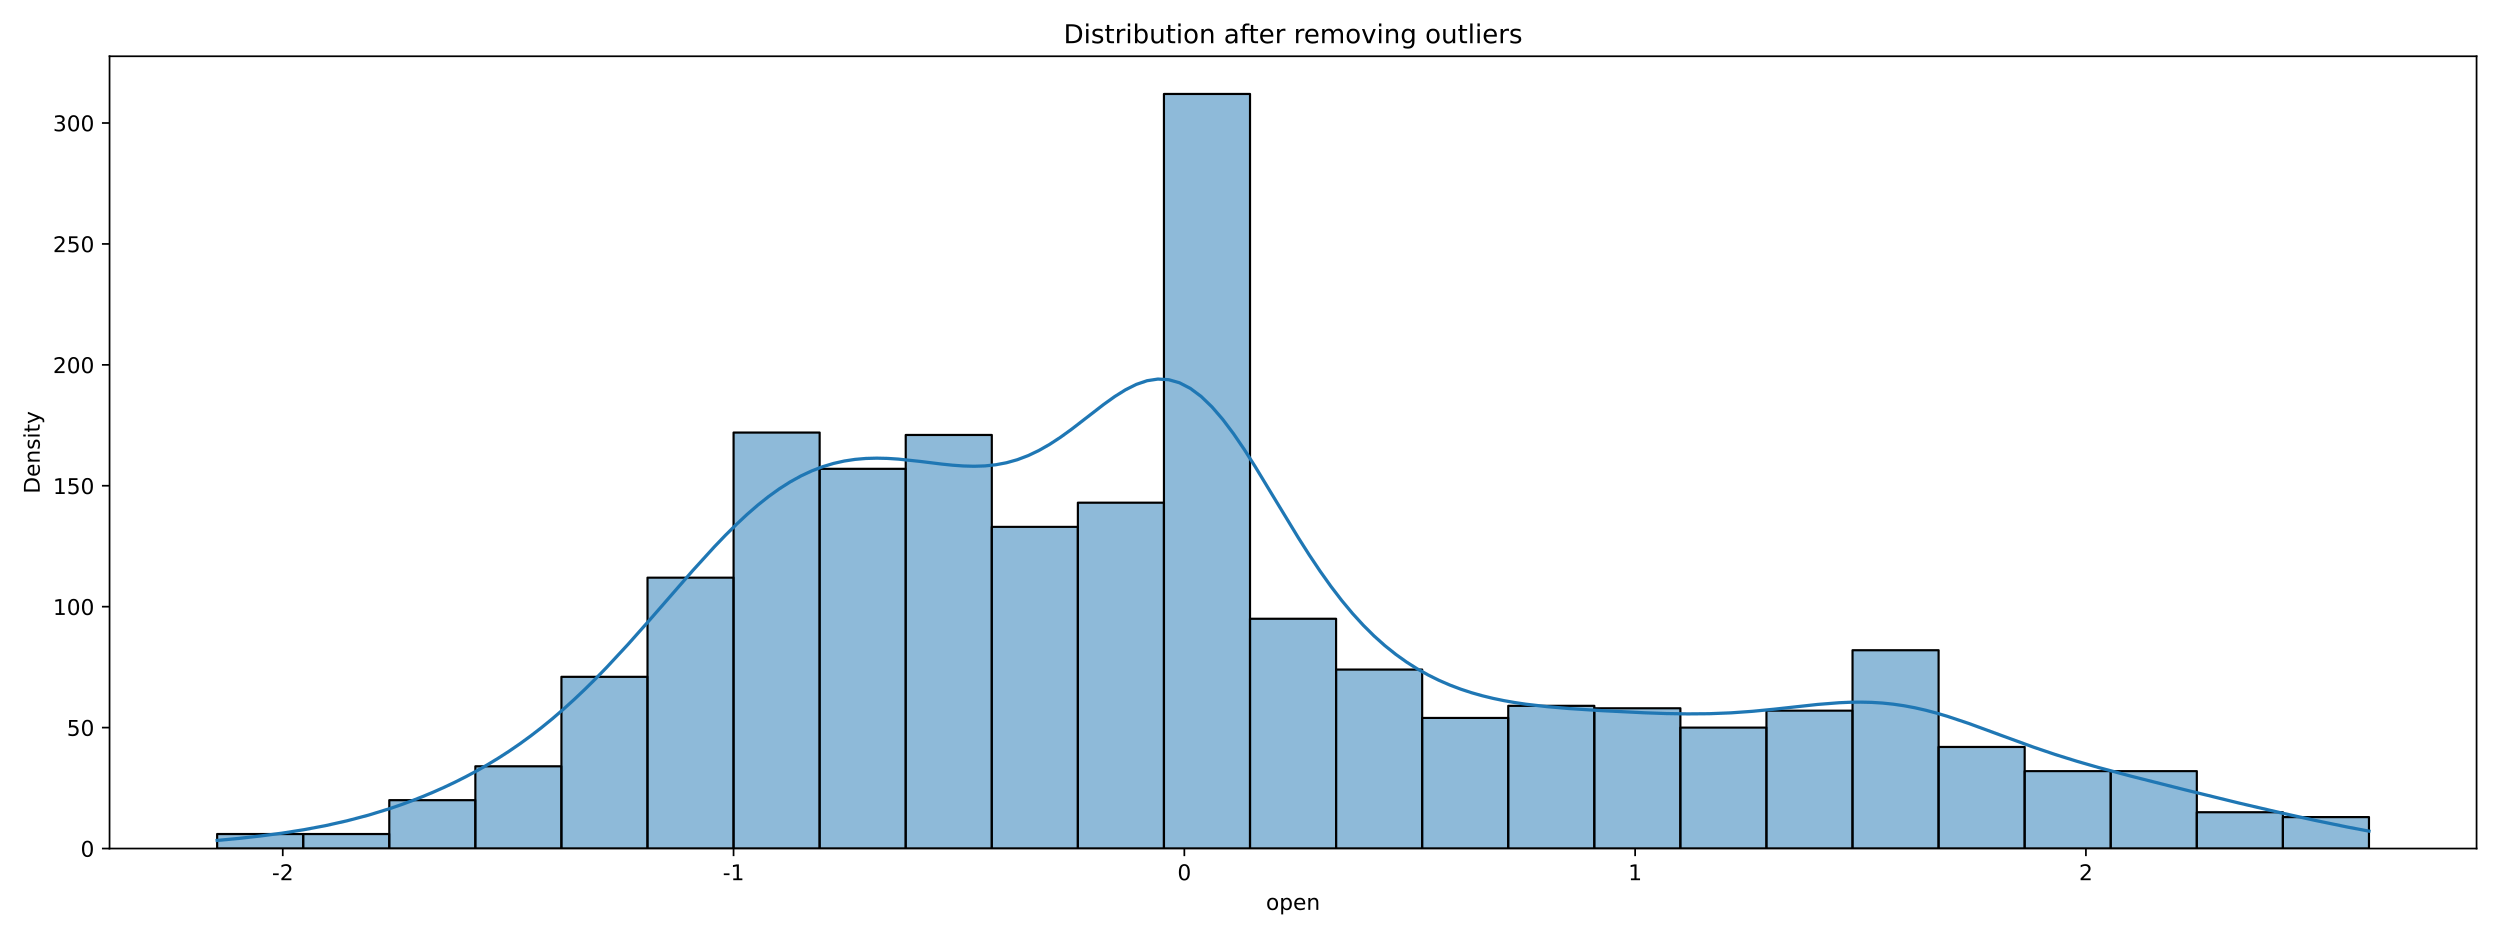 <?xml version="1.0" encoding="utf-8" standalone="no"?>
<!DOCTYPE svg PUBLIC "-//W3C//DTD SVG 1.1//EN"
  "http://www.w3.org/Graphics/SVG/1.1/DTD/svg11.dtd">
<!-- Created with matplotlib (https://matplotlib.org/) -->
<svg height="432pt" version="1.1" viewBox="0 0 1152 432" width="1152pt" xmlns="http://www.w3.org/2000/svg" xmlns:xlink="http://www.w3.org/1999/xlink">
 <defs>
  <style type="text/css">*{stroke-linecap:butt;stroke-linejoin:round;}</style>
 </defs>
 <g id="figure_1">
  <g id="patch_1">
   <path d="M 0 432 
L 1152 432 
L 1152 0 
L 0 0 
z
" style="fill:#ffffff;"/>
  </g>
  <g id="axes_1">
   <g id="patch_2">
    <path d="M 50.48 391 
L 1141.2 391 
L 1141.2 25.92 
L 50.48 25.92 
z
" style="fill:#ffffff;"/>
   </g>
   <g id="patch_3">
    <path clip-path="url(#p84ee3b4e81)" d="M 100.058 391 
L 139.721 391 
L 139.721 384.314 
L 100.058 384.314 
z
" style="fill:#1f77b4;fill-opacity:0.5;stroke:#000000;stroke-linejoin:miter;"/>
   </g>
   <g id="patch_4">
    <path clip-path="url(#p84ee3b4e81)" d="M 139.721 391 
L 179.383 391 
L 179.383 384.314 
L 139.721 384.314 
z
" style="fill:#1f77b4;fill-opacity:0.5;stroke:#000000;stroke-linejoin:miter;"/>
   </g>
   <g id="patch_5">
    <path clip-path="url(#p84ee3b4e81)" d="M 179.383 391 
L 219.046 391 
L 219.046 368.712 
L 179.383 368.712 
z
" style="fill:#1f77b4;fill-opacity:0.5;stroke:#000000;stroke-linejoin:miter;"/>
   </g>
   <g id="patch_6">
    <path clip-path="url(#p84ee3b4e81)" d="M 219.046 391 
L 258.708 391 
L 258.708 353.11 
L 219.046 353.11 
z
" style="fill:#1f77b4;fill-opacity:0.5;stroke:#000000;stroke-linejoin:miter;"/>
   </g>
   <g id="patch_7">
    <path clip-path="url(#p84ee3b4e81)" d="M 258.708 391 
L 298.371 391 
L 298.371 311.877 
L 258.708 311.877 
z
" style="fill:#1f77b4;fill-opacity:0.5;stroke:#000000;stroke-linejoin:miter;"/>
   </g>
   <g id="patch_8">
    <path clip-path="url(#p84ee3b4e81)" d="M 298.371 391 
L 338.033 391 
L 338.033 266.186 
L 298.371 266.186 
z
" style="fill:#1f77b4;fill-opacity:0.5;stroke:#000000;stroke-linejoin:miter;"/>
   </g>
   <g id="patch_9">
    <path clip-path="url(#p84ee3b4e81)" d="M 338.033 391 
L 377.696 391 
L 377.696 199.322 
L 338.033 199.322 
z
" style="fill:#1f77b4;fill-opacity:0.5;stroke:#000000;stroke-linejoin:miter;"/>
   </g>
   <g id="patch_10">
    <path clip-path="url(#p84ee3b4e81)" d="M 377.696 391 
L 417.359 391 
L 417.359 216.038 
L 377.696 216.038 
z
" style="fill:#1f77b4;fill-opacity:0.5;stroke:#000000;stroke-linejoin:miter;"/>
   </g>
   <g id="patch_11">
    <path clip-path="url(#p84ee3b4e81)" d="M 417.359 391 
L 457.021 391 
L 457.021 200.436 
L 417.359 200.436 
z
" style="fill:#1f77b4;fill-opacity:0.5;stroke:#000000;stroke-linejoin:miter;"/>
   </g>
   <g id="patch_12">
    <path clip-path="url(#p84ee3b4e81)" d="M 457.021 391 
L 496.684 391 
L 496.684 242.784 
L 457.021 242.784 
z
" style="fill:#1f77b4;fill-opacity:0.5;stroke:#000000;stroke-linejoin:miter;"/>
   </g>
   <g id="patch_13">
    <path clip-path="url(#p84ee3b4e81)" d="M 496.684 391 
L 536.346 391 
L 536.346 231.64 
L 496.684 231.64 
z
" style="fill:#1f77b4;fill-opacity:0.5;stroke:#000000;stroke-linejoin:miter;"/>
   </g>
   <g id="patch_14">
    <path clip-path="url(#p84ee3b4e81)" d="M 536.346 391 
L 576.009 391 
L 576.009 43.305 
L 536.346 43.305 
z
" style="fill:#1f77b4;fill-opacity:0.5;stroke:#000000;stroke-linejoin:miter;"/>
   </g>
   <g id="patch_15">
    <path clip-path="url(#p84ee3b4e81)" d="M 576.009 391 
L 615.671 391 
L 615.671 285.131 
L 576.009 285.131 
z
" style="fill:#1f77b4;fill-opacity:0.5;stroke:#000000;stroke-linejoin:miter;"/>
   </g>
   <g id="patch_16">
    <path clip-path="url(#p84ee3b4e81)" d="M 615.671 391 
L 655.334 391 
L 655.334 308.534 
L 615.671 308.534 
z
" style="fill:#1f77b4;fill-opacity:0.5;stroke:#000000;stroke-linejoin:miter;"/>
   </g>
   <g id="patch_17">
    <path clip-path="url(#p84ee3b4e81)" d="M 655.334 391 
L 694.996 391 
L 694.996 330.822 
L 655.334 330.822 
z
" style="fill:#1f77b4;fill-opacity:0.5;stroke:#000000;stroke-linejoin:miter;"/>
   </g>
   <g id="patch_18">
    <path clip-path="url(#p84ee3b4e81)" d="M 694.996 391 
L 734.659 391 
L 734.659 325.25 
L 694.996 325.25 
z
" style="fill:#1f77b4;fill-opacity:0.5;stroke:#000000;stroke-linejoin:miter;"/>
   </g>
   <g id="patch_19">
    <path clip-path="url(#p84ee3b4e81)" d="M 734.659 391 
L 774.321 391 
L 774.321 326.364 
L 734.659 326.364 
z
" style="fill:#1f77b4;fill-opacity:0.5;stroke:#000000;stroke-linejoin:miter;"/>
   </g>
   <g id="patch_20">
    <path clip-path="url(#p84ee3b4e81)" d="M 774.321 391 
L 813.984 391 
L 813.984 335.28 
L 774.321 335.28 
z
" style="fill:#1f77b4;fill-opacity:0.5;stroke:#000000;stroke-linejoin:miter;"/>
   </g>
   <g id="patch_21">
    <path clip-path="url(#p84ee3b4e81)" d="M 813.984 391 
L 853.647 391 
L 853.647 327.479 
L 813.984 327.479 
z
" style="fill:#1f77b4;fill-opacity:0.5;stroke:#000000;stroke-linejoin:miter;"/>
   </g>
   <g id="patch_22">
    <path clip-path="url(#p84ee3b4e81)" d="M 853.647 391 
L 893.309 391 
L 893.309 299.619 
L 853.647 299.619 
z
" style="fill:#1f77b4;fill-opacity:0.5;stroke:#000000;stroke-linejoin:miter;"/>
   </g>
   <g id="patch_23">
    <path clip-path="url(#p84ee3b4e81)" d="M 893.309 391 
L 932.972 391 
L 932.972 344.195 
L 893.309 344.195 
z
" style="fill:#1f77b4;fill-opacity:0.5;stroke:#000000;stroke-linejoin:miter;"/>
   </g>
   <g id="patch_24">
    <path clip-path="url(#p84ee3b4e81)" d="M 932.972 391 
L 972.634 391 
L 972.634 355.339 
L 932.972 355.339 
z
" style="fill:#1f77b4;fill-opacity:0.5;stroke:#000000;stroke-linejoin:miter;"/>
   </g>
   <g id="patch_25">
    <path clip-path="url(#p84ee3b4e81)" d="M 972.634 391 
L 1012.297 391 
L 1012.297 355.339 
L 972.634 355.339 
z
" style="fill:#1f77b4;fill-opacity:0.5;stroke:#000000;stroke-linejoin:miter;"/>
   </g>
   <g id="patch_26">
    <path clip-path="url(#p84ee3b4e81)" d="M 1012.297 391 
L 1051.959 391 
L 1051.959 374.284 
L 1012.297 374.284 
z
" style="fill:#1f77b4;fill-opacity:0.5;stroke:#000000;stroke-linejoin:miter;"/>
   </g>
   <g id="patch_27">
    <path clip-path="url(#p84ee3b4e81)" d="M 1051.959 391 
L 1091.622 391 
L 1091.622 376.513 
L 1051.959 376.513 
z
" style="fill:#1f77b4;fill-opacity:0.5;stroke:#000000;stroke-linejoin:miter;"/>
   </g>
   <g id="matplotlib.axis_1">
    <g id="xtick_1">
     <g id="line2d_1">
      <defs>
       <path d="M 0 0 
L 0 3.5 
" id="m6314384ed6" style="stroke:#000000;stroke-width:0.8;"/>
      </defs>
      <g>
       <use style="stroke:#000000;stroke-width:0.8;" x="130.297" xlink:href="#m6314384ed6" y="391"/>
      </g>
     </g>
     <g id="text_1">
      <!-- -2 -->
      <g transform="translate(125.312 405.598)scale(0.1 -0.1)">
       <defs>
        <path d="M 4.891 31.391 
L 31.203 31.391 
L 31.203 23.391 
L 4.891 23.391 
z
" id="DejaVuSans-45"/>
        <path d="M 19.188 8.297 
L 53.609 8.297 
L 53.609 0 
L 7.328 0 
L 7.328 8.297 
Q 12.938 14.109 22.625 23.891 
Q 32.328 33.688 34.812 36.531 
Q 39.547 41.844 41.422 45.531 
Q 43.312 49.219 43.312 52.781 
Q 43.312 58.594 39.234 62.25 
Q 35.156 65.922 28.609 65.922 
Q 23.969 65.922 18.812 64.312 
Q 13.672 62.703 7.812 59.422 
L 7.812 69.391 
Q 13.766 71.781 18.938 73 
Q 24.125 74.219 28.422 74.219 
Q 39.75 74.219 46.484 68.547 
Q 53.219 62.891 53.219 53.422 
Q 53.219 48.922 51.531 44.891 
Q 49.859 40.875 45.406 35.406 
Q 44.188 33.984 37.641 27.219 
Q 31.109 20.453 19.188 8.297 
z
" id="DejaVuSans-50"/>
       </defs>
       <use xlink:href="#DejaVuSans-45"/>
       <use x="36.084" xlink:href="#DejaVuSans-50"/>
      </g>
     </g>
    </g>
    <g id="xtick_2">
     <g id="line2d_2">
      <g>
       <use style="stroke:#000000;stroke-width:0.8;" x="338.021" xlink:href="#m6314384ed6" y="391"/>
      </g>
     </g>
     <g id="text_2">
      <!-- -1 -->
      <g transform="translate(333.035 405.598)scale(0.1 -0.1)">
       <defs>
        <path d="M 12.406 8.297 
L 28.516 8.297 
L 28.516 63.922 
L 10.984 60.406 
L 10.984 69.391 
L 28.422 72.906 
L 38.281 72.906 
L 38.281 8.297 
L 54.391 8.297 
L 54.391 0 
L 12.406 0 
z
" id="DejaVuSans-49"/>
       </defs>
       <use xlink:href="#DejaVuSans-45"/>
       <use x="36.084" xlink:href="#DejaVuSans-49"/>
      </g>
     </g>
    </g>
    <g id="xtick_3">
     <g id="line2d_3">
      <g>
       <use style="stroke:#000000;stroke-width:0.8;" x="545.744" xlink:href="#m6314384ed6" y="391"/>
      </g>
     </g>
     <g id="text_3">
      <!-- 0 -->
      <g transform="translate(542.562 405.598)scale(0.1 -0.1)">
       <defs>
        <path d="M 31.781 66.406 
Q 24.172 66.406 20.328 58.906 
Q 16.5 51.422 16.5 36.375 
Q 16.5 21.391 20.328 13.891 
Q 24.172 6.391 31.781 6.391 
Q 39.453 6.391 43.281 13.891 
Q 47.125 21.391 47.125 36.375 
Q 47.125 51.422 43.281 58.906 
Q 39.453 66.406 31.781 66.406 
z
M 31.781 74.219 
Q 44.047 74.219 50.516 64.516 
Q 56.984 54.828 56.984 36.375 
Q 56.984 17.969 50.516 8.266 
Q 44.047 -1.422 31.781 -1.422 
Q 19.531 -1.422 13.062 8.266 
Q 6.594 17.969 6.594 36.375 
Q 6.594 54.828 13.062 64.516 
Q 19.531 74.219 31.781 74.219 
z
" id="DejaVuSans-48"/>
       </defs>
       <use xlink:href="#DejaVuSans-48"/>
      </g>
     </g>
    </g>
    <g id="xtick_4">
     <g id="line2d_4">
      <g>
       <use style="stroke:#000000;stroke-width:0.8;" x="753.467" xlink:href="#m6314384ed6" y="391"/>
      </g>
     </g>
     <g id="text_4">
      <!-- 1 -->
      <g transform="translate(750.285 405.598)scale(0.1 -0.1)">
       <use xlink:href="#DejaVuSans-49"/>
      </g>
     </g>
    </g>
    <g id="xtick_5">
     <g id="line2d_5">
      <g>
       <use style="stroke:#000000;stroke-width:0.8;" x="961.19" xlink:href="#m6314384ed6" y="391"/>
      </g>
     </g>
     <g id="text_5">
      <!-- 2 -->
      <g transform="translate(958.008 405.598)scale(0.1 -0.1)">
       <use xlink:href="#DejaVuSans-50"/>
      </g>
     </g>
    </g>
    <g id="text_6">
     <!-- open -->
     <g transform="translate(583.361 419.277)scale(0.1 -0.1)">
      <defs>
       <path d="M 30.609 48.391 
Q 23.391 48.391 19.188 42.75 
Q 14.984 37.109 14.984 27.297 
Q 14.984 17.484 19.156 11.844 
Q 23.344 6.203 30.609 6.203 
Q 37.797 6.203 41.984 11.859 
Q 46.188 17.531 46.188 27.297 
Q 46.188 37.016 41.984 42.703 
Q 37.797 48.391 30.609 48.391 
z
M 30.609 56 
Q 42.328 56 49.016 48.375 
Q 55.719 40.766 55.719 27.297 
Q 55.719 13.875 49.016 6.219 
Q 42.328 -1.422 30.609 -1.422 
Q 18.844 -1.422 12.172 6.219 
Q 5.516 13.875 5.516 27.297 
Q 5.516 40.766 12.172 48.375 
Q 18.844 56 30.609 56 
z
" id="DejaVuSans-111"/>
       <path d="M 18.109 8.203 
L 18.109 -20.797 
L 9.078 -20.797 
L 9.078 54.688 
L 18.109 54.688 
L 18.109 46.391 
Q 20.953 51.266 25.266 53.625 
Q 29.594 56 35.594 56 
Q 45.562 56 51.781 48.094 
Q 58.016 40.188 58.016 27.297 
Q 58.016 14.406 51.781 6.484 
Q 45.562 -1.422 35.594 -1.422 
Q 29.594 -1.422 25.266 0.953 
Q 20.953 3.328 18.109 8.203 
z
M 48.688 27.297 
Q 48.688 37.203 44.609 42.844 
Q 40.531 48.484 33.406 48.484 
Q 26.266 48.484 22.188 42.844 
Q 18.109 37.203 18.109 27.297 
Q 18.109 17.391 22.188 11.75 
Q 26.266 6.109 33.406 6.109 
Q 40.531 6.109 44.609 11.75 
Q 48.688 17.391 48.688 27.297 
z
" id="DejaVuSans-112"/>
       <path d="M 56.203 29.594 
L 56.203 25.203 
L 14.891 25.203 
Q 15.484 15.922 20.484 11.062 
Q 25.484 6.203 34.422 6.203 
Q 39.594 6.203 44.453 7.469 
Q 49.312 8.734 54.109 11.281 
L 54.109 2.781 
Q 49.266 0.734 44.188 -0.344 
Q 39.109 -1.422 33.891 -1.422 
Q 20.797 -1.422 13.156 6.188 
Q 5.516 13.812 5.516 26.812 
Q 5.516 40.234 12.766 48.109 
Q 20.016 56 32.328 56 
Q 43.359 56 49.781 48.891 
Q 56.203 41.797 56.203 29.594 
z
M 47.219 32.234 
Q 47.125 39.594 43.094 43.984 
Q 39.062 48.391 32.422 48.391 
Q 24.906 48.391 20.391 44.141 
Q 15.875 39.891 15.188 32.172 
z
" id="DejaVuSans-101"/>
       <path d="M 54.891 33.016 
L 54.891 0 
L 45.906 0 
L 45.906 32.719 
Q 45.906 40.484 42.875 44.328 
Q 39.844 48.188 33.797 48.188 
Q 26.516 48.188 22.312 43.547 
Q 18.109 38.922 18.109 30.906 
L 18.109 0 
L 9.078 0 
L 9.078 54.688 
L 18.109 54.688 
L 18.109 46.188 
Q 21.344 51.125 25.703 53.562 
Q 30.078 56 35.797 56 
Q 45.219 56 50.047 50.172 
Q 54.891 44.344 54.891 33.016 
z
" id="DejaVuSans-110"/>
      </defs>
      <use xlink:href="#DejaVuSans-111"/>
      <use x="61.182" xlink:href="#DejaVuSans-112"/>
      <use x="124.658" xlink:href="#DejaVuSans-101"/>
      <use x="186.182" xlink:href="#DejaVuSans-110"/>
     </g>
    </g>
   </g>
   <g id="matplotlib.axis_2">
    <g id="ytick_1">
     <g id="line2d_6">
      <defs>
       <path d="M 0 0 
L -3.5 0 
" id="m1b42d98c16" style="stroke:#000000;stroke-width:0.8;"/>
      </defs>
      <g>
       <use style="stroke:#000000;stroke-width:0.8;" x="50.48" xlink:href="#m1b42d98c16" y="391"/>
      </g>
     </g>
     <g id="text_7">
      <!-- 0 -->
      <g transform="translate(37.117 394.799)scale(0.1 -0.1)">
       <use xlink:href="#DejaVuSans-48"/>
      </g>
     </g>
    </g>
    <g id="ytick_2">
     <g id="line2d_7">
      <g>
       <use style="stroke:#000000;stroke-width:0.8;" x="50.48" xlink:href="#m1b42d98c16" y="335.28"/>
      </g>
     </g>
     <g id="text_8">
      <!-- 50 -->
      <g transform="translate(30.755 339.079)scale(0.1 -0.1)">
       <defs>
        <path d="M 10.797 72.906 
L 49.516 72.906 
L 49.516 64.594 
L 19.828 64.594 
L 19.828 46.734 
Q 21.969 47.469 24.109 47.828 
Q 26.266 48.188 28.422 48.188 
Q 40.625 48.188 47.75 41.5 
Q 54.891 34.812 54.891 23.391 
Q 54.891 11.625 47.562 5.094 
Q 40.234 -1.422 26.906 -1.422 
Q 22.312 -1.422 17.547 -0.641 
Q 12.797 0.141 7.719 1.703 
L 7.719 11.625 
Q 12.109 9.234 16.797 8.062 
Q 21.484 6.891 26.703 6.891 
Q 35.156 6.891 40.078 11.328 
Q 45.016 15.766 45.016 23.391 
Q 45.016 31 40.078 35.438 
Q 35.156 39.891 26.703 39.891 
Q 22.75 39.891 18.812 39.016 
Q 14.891 38.141 10.797 36.281 
z
" id="DejaVuSans-53"/>
       </defs>
       <use xlink:href="#DejaVuSans-53"/>
       <use x="63.623" xlink:href="#DejaVuSans-48"/>
      </g>
     </g>
    </g>
    <g id="ytick_3">
     <g id="line2d_8">
      <g>
       <use style="stroke:#000000;stroke-width:0.8;" x="50.48" xlink:href="#m1b42d98c16" y="279.559"/>
      </g>
     </g>
     <g id="text_9">
      <!-- 100 -->
      <g transform="translate(24.392 283.358)scale(0.1 -0.1)">
       <use xlink:href="#DejaVuSans-49"/>
       <use x="63.623" xlink:href="#DejaVuSans-48"/>
       <use x="127.246" xlink:href="#DejaVuSans-48"/>
      </g>
     </g>
    </g>
    <g id="ytick_4">
     <g id="line2d_9">
      <g>
       <use style="stroke:#000000;stroke-width:0.8;" x="50.48" xlink:href="#m1b42d98c16" y="223.839"/>
      </g>
     </g>
     <g id="text_10">
      <!-- 150 -->
      <g transform="translate(24.392 227.638)scale(0.1 -0.1)">
       <use xlink:href="#DejaVuSans-49"/>
       <use x="63.623" xlink:href="#DejaVuSans-53"/>
       <use x="127.246" xlink:href="#DejaVuSans-48"/>
      </g>
     </g>
    </g>
    <g id="ytick_5">
     <g id="line2d_10">
      <g>
       <use style="stroke:#000000;stroke-width:0.8;" x="50.48" xlink:href="#m1b42d98c16" y="168.118"/>
      </g>
     </g>
     <g id="text_11">
      <!-- 200 -->
      <g transform="translate(24.392 171.918)scale(0.1 -0.1)">
       <use xlink:href="#DejaVuSans-50"/>
       <use x="63.623" xlink:href="#DejaVuSans-48"/>
       <use x="127.246" xlink:href="#DejaVuSans-48"/>
      </g>
     </g>
    </g>
    <g id="ytick_6">
     <g id="line2d_11">
      <g>
       <use style="stroke:#000000;stroke-width:0.8;" x="50.48" xlink:href="#m1b42d98c16" y="112.398"/>
      </g>
     </g>
     <g id="text_12">
      <!-- 250 -->
      <g transform="translate(24.392 116.197)scale(0.1 -0.1)">
       <use xlink:href="#DejaVuSans-50"/>
       <use x="63.623" xlink:href="#DejaVuSans-53"/>
       <use x="127.246" xlink:href="#DejaVuSans-48"/>
      </g>
     </g>
    </g>
    <g id="ytick_7">
     <g id="line2d_12">
      <g>
       <use style="stroke:#000000;stroke-width:0.8;" x="50.48" xlink:href="#m1b42d98c16" y="56.678"/>
      </g>
     </g>
     <g id="text_13">
      <!-- 300 -->
      <g transform="translate(24.392 60.477)scale(0.1 -0.1)">
       <defs>
        <path d="M 40.578 39.312 
Q 47.656 37.797 51.625 33 
Q 55.609 28.219 55.609 21.188 
Q 55.609 10.406 48.188 4.484 
Q 40.766 -1.422 27.094 -1.422 
Q 22.516 -1.422 17.656 -0.516 
Q 12.797 0.391 7.625 2.203 
L 7.625 11.719 
Q 11.719 9.328 16.594 8.109 
Q 21.484 6.891 26.812 6.891 
Q 36.078 6.891 40.938 10.547 
Q 45.797 14.203 45.797 21.188 
Q 45.797 27.641 41.281 31.266 
Q 36.766 34.906 28.719 34.906 
L 20.219 34.906 
L 20.219 43.016 
L 29.109 43.016 
Q 36.375 43.016 40.234 45.922 
Q 44.094 48.828 44.094 54.297 
Q 44.094 59.906 40.109 62.906 
Q 36.141 65.922 28.719 65.922 
Q 24.656 65.922 20.016 65.031 
Q 15.375 64.156 9.812 62.312 
L 9.812 71.094 
Q 15.438 72.656 20.344 73.438 
Q 25.25 74.219 29.594 74.219 
Q 40.828 74.219 47.359 69.109 
Q 53.906 64.016 53.906 55.328 
Q 53.906 49.266 50.438 45.094 
Q 46.969 40.922 40.578 39.312 
z
" id="DejaVuSans-51"/>
       </defs>
       <use xlink:href="#DejaVuSans-51"/>
       <use x="63.623" xlink:href="#DejaVuSans-48"/>
       <use x="127.246" xlink:href="#DejaVuSans-48"/>
      </g>
     </g>
    </g>
    <g id="text_14">
     <!-- Density -->
     <g transform="translate(18.313 227.469)rotate(-90)scale(0.1 -0.1)">
      <defs>
       <path d="M 19.672 64.797 
L 19.672 8.109 
L 31.594 8.109 
Q 46.688 8.109 53.688 14.938 
Q 60.688 21.781 60.688 36.531 
Q 60.688 51.172 53.688 57.984 
Q 46.688 64.797 31.594 64.797 
z
M 9.812 72.906 
L 30.078 72.906 
Q 51.266 72.906 61.172 64.094 
Q 71.094 55.281 71.094 36.531 
Q 71.094 17.672 61.125 8.828 
Q 51.172 0 30.078 0 
L 9.812 0 
z
" id="DejaVuSans-68"/>
       <path d="M 44.281 53.078 
L 44.281 44.578 
Q 40.484 46.531 36.375 47.5 
Q 32.281 48.484 27.875 48.484 
Q 21.188 48.484 17.844 46.438 
Q 14.5 44.391 14.5 40.281 
Q 14.5 37.156 16.891 35.375 
Q 19.281 33.594 26.516 31.984 
L 29.594 31.297 
Q 39.156 29.25 43.188 25.516 
Q 47.219 21.781 47.219 15.094 
Q 47.219 7.469 41.188 3.016 
Q 35.156 -1.422 24.609 -1.422 
Q 20.219 -1.422 15.453 -0.562 
Q 10.688 0.297 5.422 2 
L 5.422 11.281 
Q 10.406 8.688 15.234 7.391 
Q 20.062 6.109 24.812 6.109 
Q 31.156 6.109 34.562 8.281 
Q 37.984 10.453 37.984 14.406 
Q 37.984 18.062 35.516 20.016 
Q 33.062 21.969 24.703 23.781 
L 21.578 24.516 
Q 13.234 26.266 9.516 29.906 
Q 5.812 33.547 5.812 39.891 
Q 5.812 47.609 11.281 51.797 
Q 16.75 56 26.812 56 
Q 31.781 56 36.172 55.266 
Q 40.578 54.547 44.281 53.078 
z
" id="DejaVuSans-115"/>
       <path d="M 9.422 54.688 
L 18.406 54.688 
L 18.406 0 
L 9.422 0 
z
M 9.422 75.984 
L 18.406 75.984 
L 18.406 64.594 
L 9.422 64.594 
z
" id="DejaVuSans-105"/>
       <path d="M 18.312 70.219 
L 18.312 54.688 
L 36.812 54.688 
L 36.812 47.703 
L 18.312 47.703 
L 18.312 18.016 
Q 18.312 11.328 20.141 9.422 
Q 21.969 7.516 27.594 7.516 
L 36.812 7.516 
L 36.812 0 
L 27.594 0 
Q 17.188 0 13.234 3.875 
Q 9.281 7.766 9.281 18.016 
L 9.281 47.703 
L 2.688 47.703 
L 2.688 54.688 
L 9.281 54.688 
L 9.281 70.219 
z
" id="DejaVuSans-116"/>
       <path d="M 32.172 -5.078 
Q 28.375 -14.844 24.75 -17.812 
Q 21.141 -20.797 15.094 -20.797 
L 7.906 -20.797 
L 7.906 -13.281 
L 13.188 -13.281 
Q 16.891 -13.281 18.938 -11.516 
Q 21 -9.766 23.484 -3.219 
L 25.094 0.875 
L 2.984 54.688 
L 12.5 54.688 
L 29.594 11.922 
L 46.688 54.688 
L 56.203 54.688 
z
" id="DejaVuSans-121"/>
      </defs>
      <use xlink:href="#DejaVuSans-68"/>
      <use x="77.002" xlink:href="#DejaVuSans-101"/>
      <use x="138.525" xlink:href="#DejaVuSans-110"/>
      <use x="201.904" xlink:href="#DejaVuSans-115"/>
      <use x="254.004" xlink:href="#DejaVuSans-105"/>
      <use x="281.787" xlink:href="#DejaVuSans-116"/>
      <use x="320.996" xlink:href="#DejaVuSans-121"/>
     </g>
    </g>
   </g>
   <g id="line2d_13">
    <path clip-path="url(#p84ee3b4e81)" d="M 100.058 387.268 
L 110.024 386.332 
L 119.989 385.228 
L 129.955 383.917 
L 139.92 382.35 
L 149.886 380.475 
L 159.851 378.242 
L 169.816 375.611 
L 179.782 372.546 
L 184.765 370.842 
L 189.747 369.018 
L 194.73 367.069 
L 199.713 364.991 
L 204.696 362.777 
L 209.678 360.419 
L 214.661 357.91 
L 219.644 355.239 
L 224.626 352.396 
L 229.609 349.372 
L 234.592 346.156 
L 239.575 342.738 
L 244.557 339.111 
L 249.54 335.266 
L 254.523 331.201 
L 259.506 326.915 
L 264.488 322.408 
L 269.471 317.687 
L 274.454 312.76 
L 279.437 307.643 
L 289.402 296.91 
L 299.367 285.68 
L 319.298 262.826 
L 329.264 251.876 
L 334.247 246.682 
L 339.229 241.735 
L 344.212 237.079 
L 349.195 232.752 
L 354.178 228.787 
L 359.16 225.21 
L 364.143 222.042 
L 369.126 219.293 
L 374.108 216.966 
L 379.091 215.058 
L 384.074 213.555 
L 389.057 212.438 
L 394.039 211.682 
L 399.022 211.255 
L 404.005 211.12 
L 408.988 211.236 
L 413.97 211.558 
L 423.936 212.615 
L 433.901 213.84 
L 438.884 214.357 
L 443.867 214.718 
L 448.849 214.853 
L 453.832 214.693 
L 458.815 214.171 
L 463.798 213.233 
L 468.78 211.834 
L 473.763 209.948 
L 478.746 207.571 
L 483.729 204.726 
L 488.711 201.464 
L 493.694 197.866 
L 508.642 186.32 
L 513.625 182.754 
L 518.608 179.632 
L 523.59 177.136 
L 528.573 175.435 
L 533.556 174.674 
L 538.539 174.968 
L 543.521 176.39 
L 548.504 178.97 
L 553.487 182.691 
L 558.47 187.494 
L 563.452 193.276 
L 568.435 199.904 
L 573.418 207.216 
L 578.4 215.037 
L 588.366 231.485 
L 598.331 247.893 
L 603.314 255.732 
L 608.297 263.189 
L 613.28 270.194 
L 618.262 276.702 
L 623.245 282.688 
L 628.228 288.148 
L 633.21 293.094 
L 638.193 297.547 
L 643.176 301.535 
L 648.159 305.092 
L 653.141 308.251 
L 658.124 311.045 
L 663.107 313.508 
L 668.09 315.668 
L 673.072 317.554 
L 678.055 319.192 
L 683.038 320.605 
L 688.021 321.818 
L 693.003 322.852 
L 697.986 323.73 
L 702.969 324.473 
L 712.934 325.635 
L 722.9 326.491 
L 737.848 327.459 
L 757.779 328.453 
L 767.744 328.798 
L 777.71 328.963 
L 787.675 328.874 
L 797.641 328.478 
L 807.606 327.766 
L 817.572 326.791 
L 837.502 324.611 
L 847.468 323.821 
L 852.451 323.604 
L 857.433 323.541 
L 862.416 323.656 
L 867.399 323.964 
L 872.382 324.479 
L 877.364 325.204 
L 882.347 326.137 
L 887.33 327.269 
L 892.313 328.583 
L 897.295 330.059 
L 907.261 333.387 
L 922.209 338.88 
L 937.157 344.33 
L 947.123 347.703 
L 957.088 350.811 
L 967.054 353.68 
L 982.002 357.668 
L 1006.915 363.962 
L 1031.829 370.071 
L 1051.76 374.722 
L 1066.708 378.019 
L 1081.656 381.099 
L 1091.622 382.988 
L 1091.622 382.988 
" style="fill:none;stroke:#1f77b4;stroke-linecap:square;stroke-width:1.5;"/>
   </g>
   <g id="patch_28">
    <path d="M 50.48 391 
L 50.48 25.92 
" style="fill:none;stroke:#000000;stroke-linecap:square;stroke-linejoin:miter;stroke-width:0.8;"/>
   </g>
   <g id="patch_29">
    <path d="M 1141.2 391 
L 1141.2 25.92 
" style="fill:none;stroke:#000000;stroke-linecap:square;stroke-linejoin:miter;stroke-width:0.8;"/>
   </g>
   <g id="patch_30">
    <path d="M 50.48 391 
L 1141.2 391 
" style="fill:none;stroke:#000000;stroke-linecap:square;stroke-linejoin:miter;stroke-width:0.8;"/>
   </g>
   <g id="patch_31">
    <path d="M 50.48 25.92 
L 1141.2 25.92 
" style="fill:none;stroke:#000000;stroke-linecap:square;stroke-linejoin:miter;stroke-width:0.8;"/>
   </g>
   <g id="text_15">
    <!-- Distribution after removing outliers -->
    <g transform="translate(490.11 19.92)scale(0.12 -0.12)">
     <defs>
      <path d="M 41.109 46.297 
Q 39.594 47.172 37.812 47.578 
Q 36.031 48 33.891 48 
Q 26.266 48 22.188 43.047 
Q 18.109 38.094 18.109 28.812 
L 18.109 0 
L 9.078 0 
L 9.078 54.688 
L 18.109 54.688 
L 18.109 46.188 
Q 20.953 51.172 25.484 53.578 
Q 30.031 56 36.531 56 
Q 37.453 56 38.578 55.875 
Q 39.703 55.766 41.062 55.516 
z
" id="DejaVuSans-114"/>
      <path d="M 48.688 27.297 
Q 48.688 37.203 44.609 42.844 
Q 40.531 48.484 33.406 48.484 
Q 26.266 48.484 22.188 42.844 
Q 18.109 37.203 18.109 27.297 
Q 18.109 17.391 22.188 11.75 
Q 26.266 6.109 33.406 6.109 
Q 40.531 6.109 44.609 11.75 
Q 48.688 17.391 48.688 27.297 
z
M 18.109 46.391 
Q 20.953 51.266 25.266 53.625 
Q 29.594 56 35.594 56 
Q 45.562 56 51.781 48.094 
Q 58.016 40.188 58.016 27.297 
Q 58.016 14.406 51.781 6.484 
Q 45.562 -1.422 35.594 -1.422 
Q 29.594 -1.422 25.266 0.953 
Q 20.953 3.328 18.109 8.203 
L 18.109 0 
L 9.078 0 
L 9.078 75.984 
L 18.109 75.984 
z
" id="DejaVuSans-98"/>
      <path d="M 8.5 21.578 
L 8.5 54.688 
L 17.484 54.688 
L 17.484 21.922 
Q 17.484 14.156 20.5 10.266 
Q 23.531 6.391 29.594 6.391 
Q 36.859 6.391 41.078 11.031 
Q 45.312 15.672 45.312 23.688 
L 45.312 54.688 
L 54.297 54.688 
L 54.297 0 
L 45.312 0 
L 45.312 8.406 
Q 42.047 3.422 37.719 1 
Q 33.406 -1.422 27.688 -1.422 
Q 18.266 -1.422 13.375 4.438 
Q 8.5 10.297 8.5 21.578 
z
M 31.109 56 
z
" id="DejaVuSans-117"/>
      <path id="DejaVuSans-32"/>
      <path d="M 34.281 27.484 
Q 23.391 27.484 19.188 25 
Q 14.984 22.516 14.984 16.5 
Q 14.984 11.719 18.141 8.906 
Q 21.297 6.109 26.703 6.109 
Q 34.188 6.109 38.703 11.406 
Q 43.219 16.703 43.219 25.484 
L 43.219 27.484 
z
M 52.203 31.203 
L 52.203 0 
L 43.219 0 
L 43.219 8.297 
Q 40.141 3.328 35.547 0.953 
Q 30.953 -1.422 24.312 -1.422 
Q 15.922 -1.422 10.953 3.297 
Q 6 8.016 6 15.922 
Q 6 25.141 12.172 29.828 
Q 18.359 34.516 30.609 34.516 
L 43.219 34.516 
L 43.219 35.406 
Q 43.219 41.609 39.141 45 
Q 35.062 48.391 27.688 48.391 
Q 23 48.391 18.547 47.266 
Q 14.109 46.141 10.016 43.891 
L 10.016 52.203 
Q 14.938 54.109 19.578 55.047 
Q 24.219 56 28.609 56 
Q 40.484 56 46.344 49.844 
Q 52.203 43.703 52.203 31.203 
z
" id="DejaVuSans-97"/>
      <path d="M 37.109 75.984 
L 37.109 68.5 
L 28.516 68.5 
Q 23.688 68.5 21.797 66.547 
Q 19.922 64.594 19.922 59.516 
L 19.922 54.688 
L 34.719 54.688 
L 34.719 47.703 
L 19.922 47.703 
L 19.922 0 
L 10.891 0 
L 10.891 47.703 
L 2.297 47.703 
L 2.297 54.688 
L 10.891 54.688 
L 10.891 58.5 
Q 10.891 67.625 15.141 71.797 
Q 19.391 75.984 28.609 75.984 
z
" id="DejaVuSans-102"/>
      <path d="M 52 44.188 
Q 55.375 50.25 60.062 53.125 
Q 64.75 56 71.094 56 
Q 79.641 56 84.281 50.016 
Q 88.922 44.047 88.922 33.016 
L 88.922 0 
L 79.891 0 
L 79.891 32.719 
Q 79.891 40.578 77.094 44.375 
Q 74.312 48.188 68.609 48.188 
Q 61.625 48.188 57.562 43.547 
Q 53.516 38.922 53.516 30.906 
L 53.516 0 
L 44.484 0 
L 44.484 32.719 
Q 44.484 40.625 41.703 44.406 
Q 38.922 48.188 33.109 48.188 
Q 26.219 48.188 22.156 43.531 
Q 18.109 38.875 18.109 30.906 
L 18.109 0 
L 9.078 0 
L 9.078 54.688 
L 18.109 54.688 
L 18.109 46.188 
Q 21.188 51.219 25.484 53.609 
Q 29.781 56 35.688 56 
Q 41.656 56 45.828 52.969 
Q 50 49.953 52 44.188 
z
" id="DejaVuSans-109"/>
      <path d="M 2.984 54.688 
L 12.5 54.688 
L 29.594 8.797 
L 46.688 54.688 
L 56.203 54.688 
L 35.688 0 
L 23.484 0 
z
" id="DejaVuSans-118"/>
      <path d="M 45.406 27.984 
Q 45.406 37.75 41.375 43.109 
Q 37.359 48.484 30.078 48.484 
Q 22.859 48.484 18.828 43.109 
Q 14.797 37.75 14.797 27.984 
Q 14.797 18.266 18.828 12.891 
Q 22.859 7.516 30.078 7.516 
Q 37.359 7.516 41.375 12.891 
Q 45.406 18.266 45.406 27.984 
z
M 54.391 6.781 
Q 54.391 -7.172 48.188 -13.984 
Q 42 -20.797 29.203 -20.797 
Q 24.469 -20.797 20.266 -20.094 
Q 16.062 -19.391 12.109 -17.922 
L 12.109 -9.188 
Q 16.062 -11.328 19.922 -12.344 
Q 23.781 -13.375 27.781 -13.375 
Q 36.625 -13.375 41.016 -8.766 
Q 45.406 -4.156 45.406 5.172 
L 45.406 9.625 
Q 42.625 4.781 38.281 2.391 
Q 33.938 0 27.875 0 
Q 17.828 0 11.672 7.656 
Q 5.516 15.328 5.516 27.984 
Q 5.516 40.672 11.672 48.328 
Q 17.828 56 27.875 56 
Q 33.938 56 38.281 53.609 
Q 42.625 51.219 45.406 46.391 
L 45.406 54.688 
L 54.391 54.688 
z
" id="DejaVuSans-103"/>
      <path d="M 9.422 75.984 
L 18.406 75.984 
L 18.406 0 
L 9.422 0 
z
" id="DejaVuSans-108"/>
     </defs>
     <use xlink:href="#DejaVuSans-68"/>
     <use x="77.002" xlink:href="#DejaVuSans-105"/>
     <use x="104.785" xlink:href="#DejaVuSans-115"/>
     <use x="156.885" xlink:href="#DejaVuSans-116"/>
     <use x="196.094" xlink:href="#DejaVuSans-114"/>
     <use x="237.207" xlink:href="#DejaVuSans-105"/>
     <use x="264.99" xlink:href="#DejaVuSans-98"/>
     <use x="328.467" xlink:href="#DejaVuSans-117"/>
     <use x="391.846" xlink:href="#DejaVuSans-116"/>
     <use x="431.055" xlink:href="#DejaVuSans-105"/>
     <use x="458.838" xlink:href="#DejaVuSans-111"/>
     <use x="520.02" xlink:href="#DejaVuSans-110"/>
     <use x="583.398" xlink:href="#DejaVuSans-32"/>
     <use x="615.186" xlink:href="#DejaVuSans-97"/>
     <use x="676.465" xlink:href="#DejaVuSans-102"/>
     <use x="709.92" xlink:href="#DejaVuSans-116"/>
     <use x="749.129" xlink:href="#DejaVuSans-101"/>
     <use x="810.652" xlink:href="#DejaVuSans-114"/>
     <use x="851.766" xlink:href="#DejaVuSans-32"/>
     <use x="883.553" xlink:href="#DejaVuSans-114"/>
     <use x="922.416" xlink:href="#DejaVuSans-101"/>
     <use x="983.939" xlink:href="#DejaVuSans-109"/>
     <use x="1081.352" xlink:href="#DejaVuSans-111"/>
     <use x="1142.533" xlink:href="#DejaVuSans-118"/>
     <use x="1201.713" xlink:href="#DejaVuSans-105"/>
     <use x="1229.496" xlink:href="#DejaVuSans-110"/>
     <use x="1292.875" xlink:href="#DejaVuSans-103"/>
     <use x="1356.352" xlink:href="#DejaVuSans-32"/>
     <use x="1388.139" xlink:href="#DejaVuSans-111"/>
     <use x="1449.32" xlink:href="#DejaVuSans-117"/>
     <use x="1512.699" xlink:href="#DejaVuSans-116"/>
     <use x="1551.908" xlink:href="#DejaVuSans-108"/>
     <use x="1579.691" xlink:href="#DejaVuSans-105"/>
     <use x="1607.475" xlink:href="#DejaVuSans-101"/>
     <use x="1668.998" xlink:href="#DejaVuSans-114"/>
     <use x="1710.111" xlink:href="#DejaVuSans-115"/>
    </g>
   </g>
  </g>
 </g>
 <defs>
  <clipPath id="p84ee3b4e81">
   <rect height="365.08" width="1090.72" x="50.48" y="25.92"/>
  </clipPath>
 </defs>
</svg>
